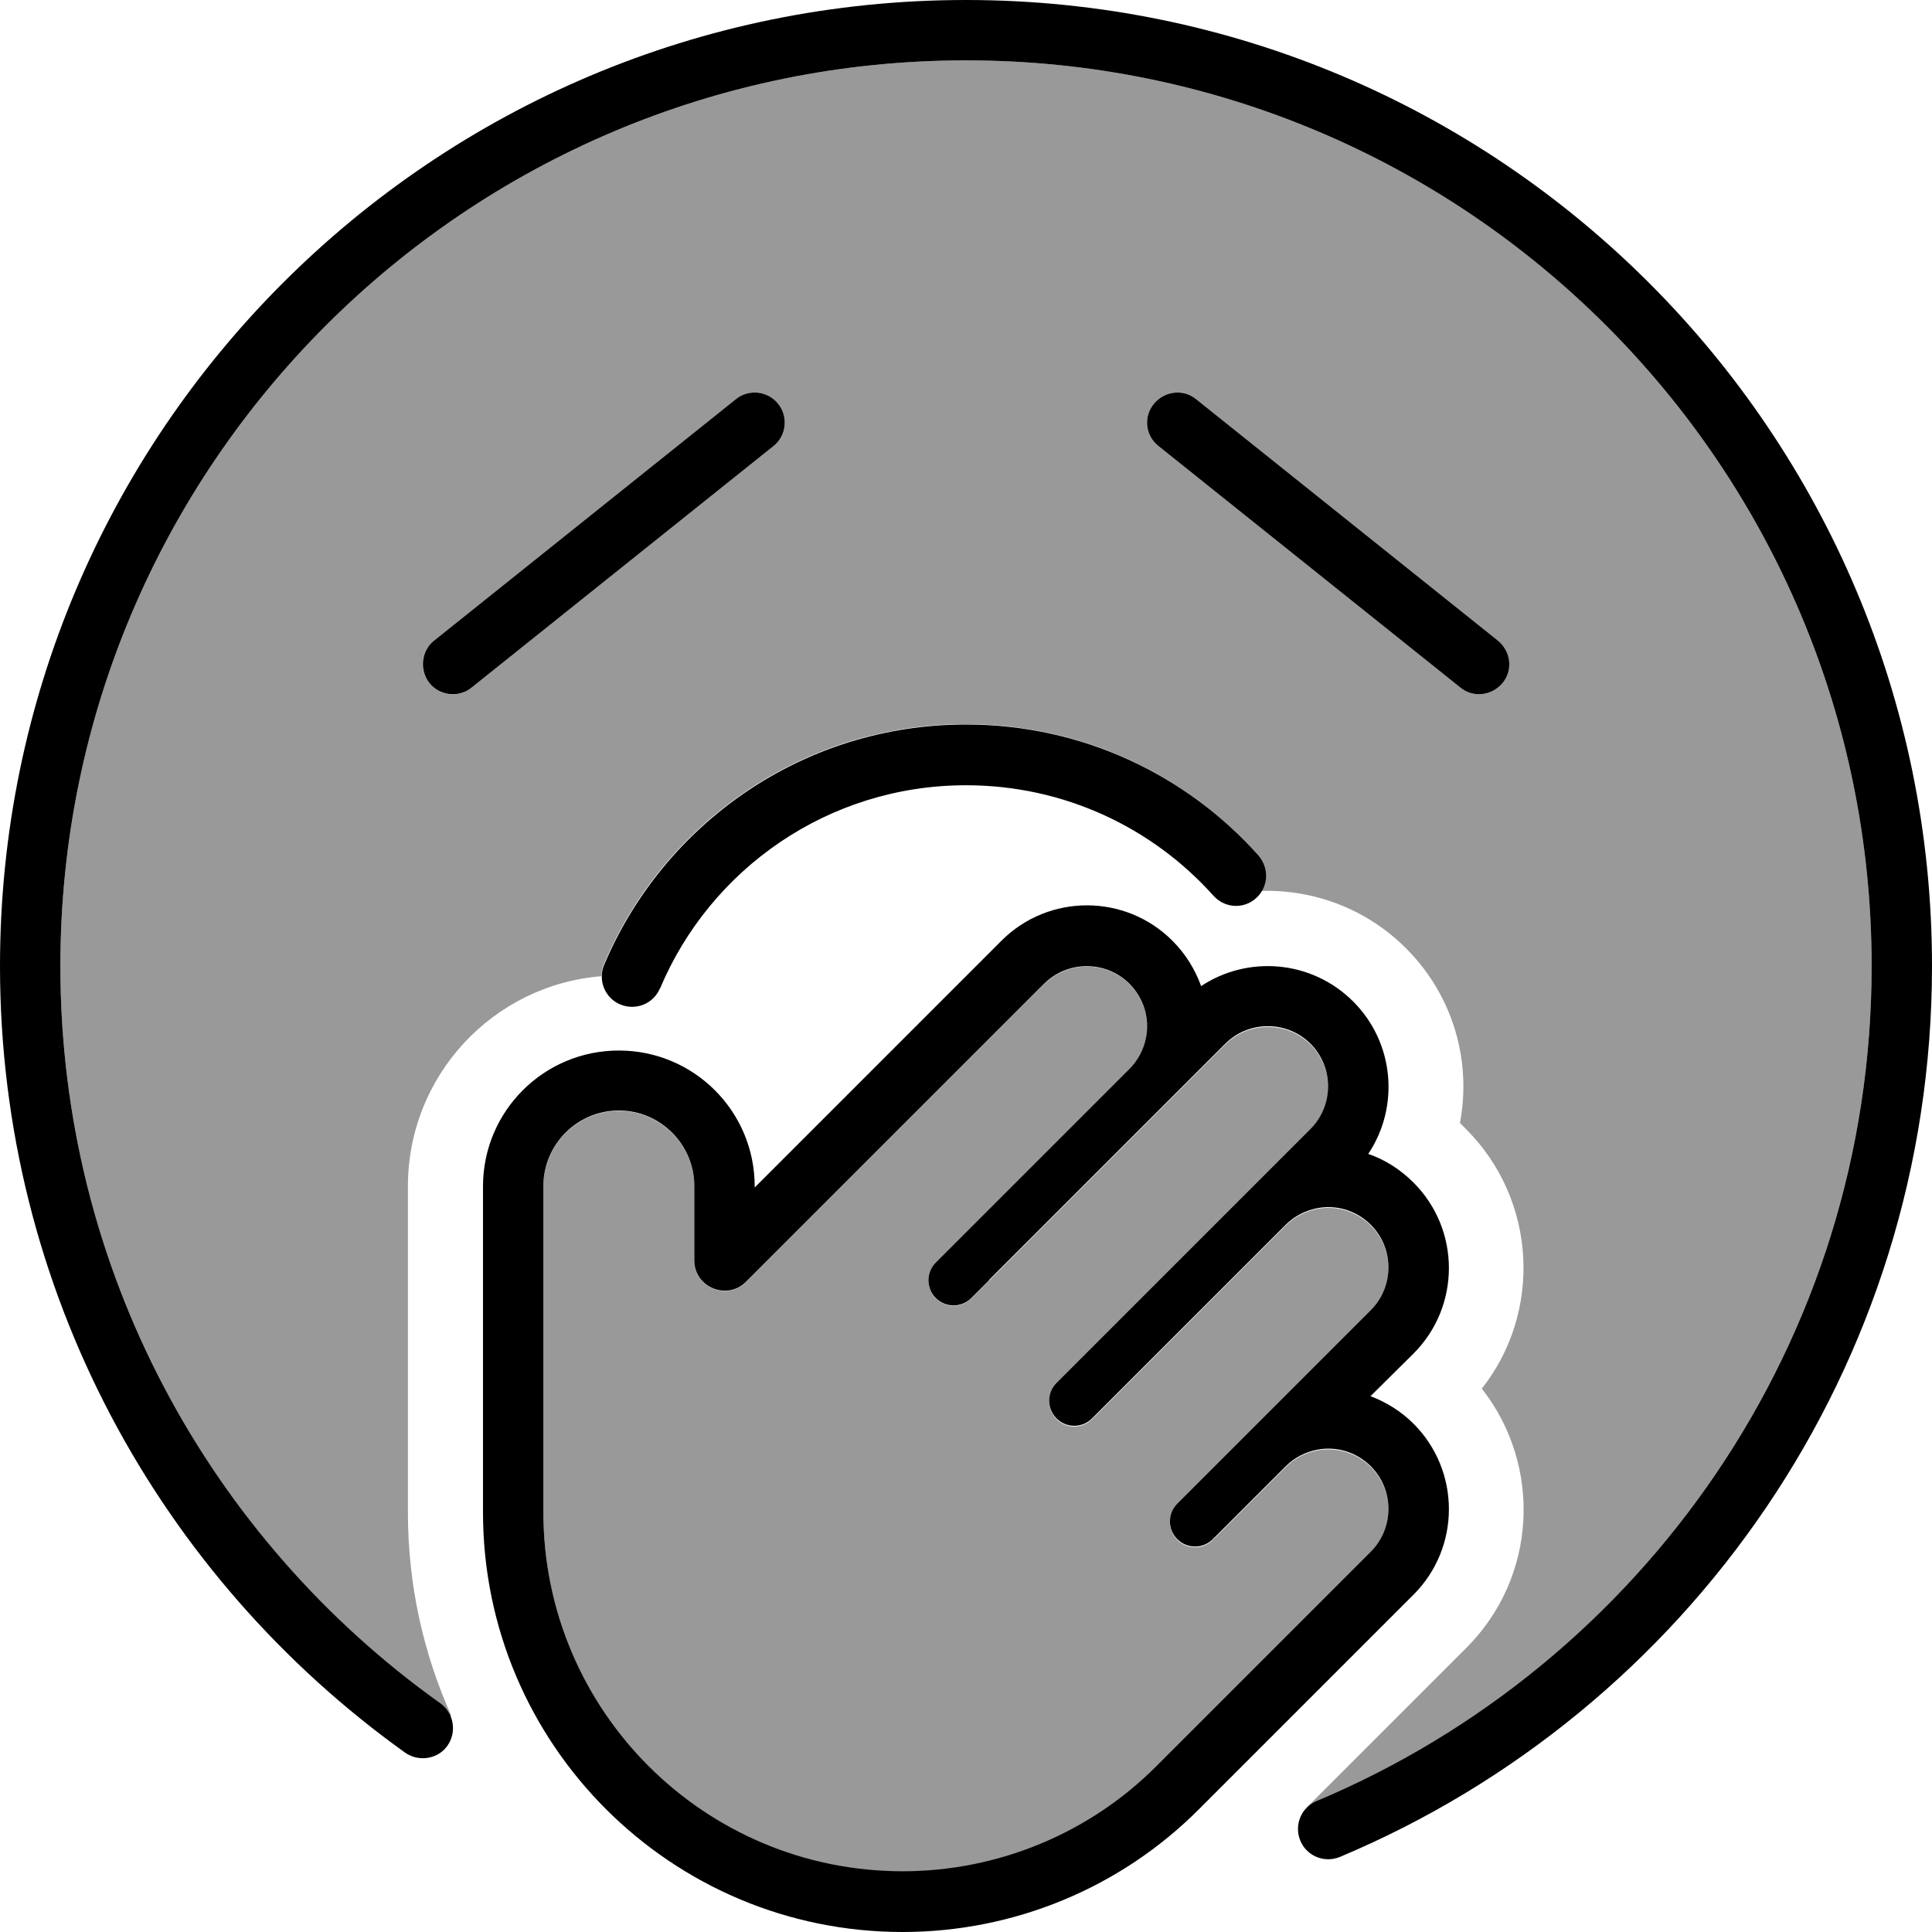 <svg xmlns="http://www.w3.org/2000/svg" viewBox="0 0 512 512"><!--! Font Awesome Pro 6.7.1 by @fontawesome - https://fontawesome.com License - https://fontawesome.com/license (Commercial License) Copyright 2024 Fonticons, Inc. --><defs><style>.fa-secondary{opacity:.4}</style></defs><path class="fa-secondary" d="M16 256C16 123.5 123.5 16 256 16s240 107.5 240 240c0 99.6-60.7 185-147.1 221.4c-1.1 .5-2.1 1.2-2.9 1.9l42.6-42.6c18.8-18.8 20.1-48.3 4.1-68.7c16-20.3 14.6-49.9-4.1-68.7c-.6-.6-1.1-1.1-1.7-1.7c3.1-16.3-1.7-33.7-14.3-46.3c-10.5-10.5-24.5-15.6-38.3-15.2c1.8-2.9 1.6-6.8-.9-9.5c-19-21.3-46.7-34.7-77.5-34.7c-43.2 0-80.1 26.3-95.9 63.7c-.4 1-.6 2.1-.6 3.1c-28.7 2.3-51.3 26.3-51.3 55.7l0 86.4c0 19.2 4.1 37.4 11.5 53.9l-.3 .2c-.6-1.3-1.5-2.5-2.7-3.4C55.7 407.9 16 336.6 16 256zm97.8-75c2.8 3.5 7.8 4 11.2 1.2l80-64c3.5-2.8 4-7.8 1.2-11.2s-7.8-4-11.2-1.2l-80 64c-3.5 2.8-4 7.8-1.2 11.2zM144 314.4c0-11 9-20 20-20s20 9 20 20l0 19.7c0 7.1 8.6 10.7 13.7 5.7l79-79c6.2-6.2 16.4-6.2 22.6 0c3.9 3.9 5.4 9.3 4.4 14.3c-.6 3-2 5.9-4.4 8.3l-46.6 46.6-4.7 4.7c-2.6 2.6-2.6 6.8 0 9.4s6.8 2.6 9.4 0l4.7-4.7 46.6-46.6 9.2-9.2 6.8-6.8c6.2-6.2 16.4-6.2 22.6 0s6.2 16.4 0 22.6l-6.8 6.8-9.2 9.2-46.6 46.6-4.7 4.7c-2.6 2.6-2.6 6.8 0 9.4s6.8 2.6 9.4 0l4.7-4.7 46.6-46.6c2.3-2.3 5.2-3.8 8.3-4.4c5-1 10.4 .5 14.3 4.4c6.2 6.2 6.2 16.4 0 22.6l-22.8 22.8-9.2 9.2-14.6 14.6-4.7 4.7c-2.6 2.6-2.6 6.8 0 9.4s6.8 2.6 9.4 0l4.7-4.7 14.6-14.6c2.3-2.3 5.2-3.8 8.3-4.4c5-1 10.4 .5 14.3 4.4c6.2 6.2 6.2 16.4 0 22.6l-56.8 56.8C288.7 486 264.4 496 239.2 496c-52.6 0-95.2-42.6-95.2-95.2l0-32.8 0-53.6zM305.8 107c-2.8 3.4-2.2 8.5 1.2 11.2l80 64c3.4 2.8 8.5 2.2 11.2-1.2s2.2-8.5-1.2-11.2l-80-64c-3.4-2.8-8.5-2.2-11.2 1.2z"/><path class="fa-primary" d="M256 16C123.5 16 16 123.5 16 256c0 80.6 39.7 151.9 100.7 195.4c3.6 2.6 4.4 7.6 1.9 11.2s-7.6 4.4-11.2 1.9C42.4 418 0 342 0 256C0 114.6 114.6 0 256 0S512 114.6 512 256c0 106.3-64.7 197.4-156.9 236.1c-4.1 1.7-8.8-.2-10.5-4.3s.2-8.8 4.3-10.5C435.3 441 496 355.6 496 256C496 123.5 388.5 16 256 16zm6.1 323.3l-4.7 4.7c-2.6 2.6-6.8 2.6-9.4 0s-2.6-6.8 0-9.4l4.7-4.7 46.6-46.6c2.3-2.3 3.8-5.2 4.4-8.3c1-5-.5-10.4-4.4-14.3c-6.2-6.2-16.4-6.2-22.6 0l-79 79c-5 5-13.7 1.5-13.7-5.7l0-19.7c0-11-9-20-20-20s-20 9-20 20l0 53.6 0 32.8c0 52.6 42.6 95.2 95.2 95.2c25.2 0 49.5-10 67.3-27.9l56.8-56.8c6.2-6.2 6.2-16.4 0-22.6c-3.9-3.9-9.3-5.4-14.3-4.4c-3 .6-5.9 2-8.3 4.4l-14.6 14.6-4.7 4.7c-2.6 2.6-6.8 2.6-9.4 0s-2.6-6.8 0-9.4l4.7-4.7 14.6-14.6 9.2-9.2 22.8-22.8c6.2-6.2 6.2-16.4 0-22.6c-3.9-3.9-9.3-5.4-14.3-4.4c-3 .6-5.9 2-8.3 4.4l-46.6 46.6-4.7 4.7c-2.6 2.6-6.8 2.6-9.4 0s-2.6-6.8 0-9.4l4.7-4.7 46.6-46.6 9.2-9.2 6.8-6.8c6.2-6.2 6.2-16.4 0-22.6s-16.4-6.2-22.6 0l-6.8 6.8-9.2 9.2-46.6 46.6zm56.1-77.9c12.4-8.3 29.4-7 40.4 4s12.3 28 4 40.4c4.4 1.5 8.5 4.1 12 7.6c12.5 12.5 12.5 32.8 0 45.3L363.2 370c4.2 1.6 8.1 4 11.4 7.3c12.5 12.5 12.5 32.8 0 45.3l-56.8 56.8C297 500.3 268.7 512 239.2 512C177.8 512 128 462.2 128 400.8l0-32.8 0-53.6c0-19.9 16.1-36 36-36s36 16.1 36 36l0 .3 65.4-65.4c12.5-12.5 32.8-12.5 45.3 0c3.5 3.5 6 7.6 7.6 12zm-143.3 .5c-1.7 4.1-6.4 6-10.5 4.3s-6-6.4-4.3-10.5C175.9 218.3 212.8 192 256 192c30.8 0 58.5 13.4 77.5 34.7c2.9 3.3 2.7 8.3-.6 11.3s-8.3 2.7-11.3-.6c-16.1-18-39.5-29.3-65.6-29.3c-36.5 0-67.8 22.2-81.1 53.9zM206.2 107c2.8 3.4 2.2 8.5-1.2 11.2l-80 64c-3.4 2.8-8.5 2.2-11.2-1.2s-2.2-8.5 1.2-11.2l80-64c3.4-2.8 8.5-2.2 11.2 1.2zM307 118.2c-3.5-2.8-4-7.8-1.2-11.2s7.8-4 11.2-1.2l80 64c3.4 2.8 4 7.8 1.2 11.2s-7.8 4-11.2 1.2l-80-64z"/></svg>